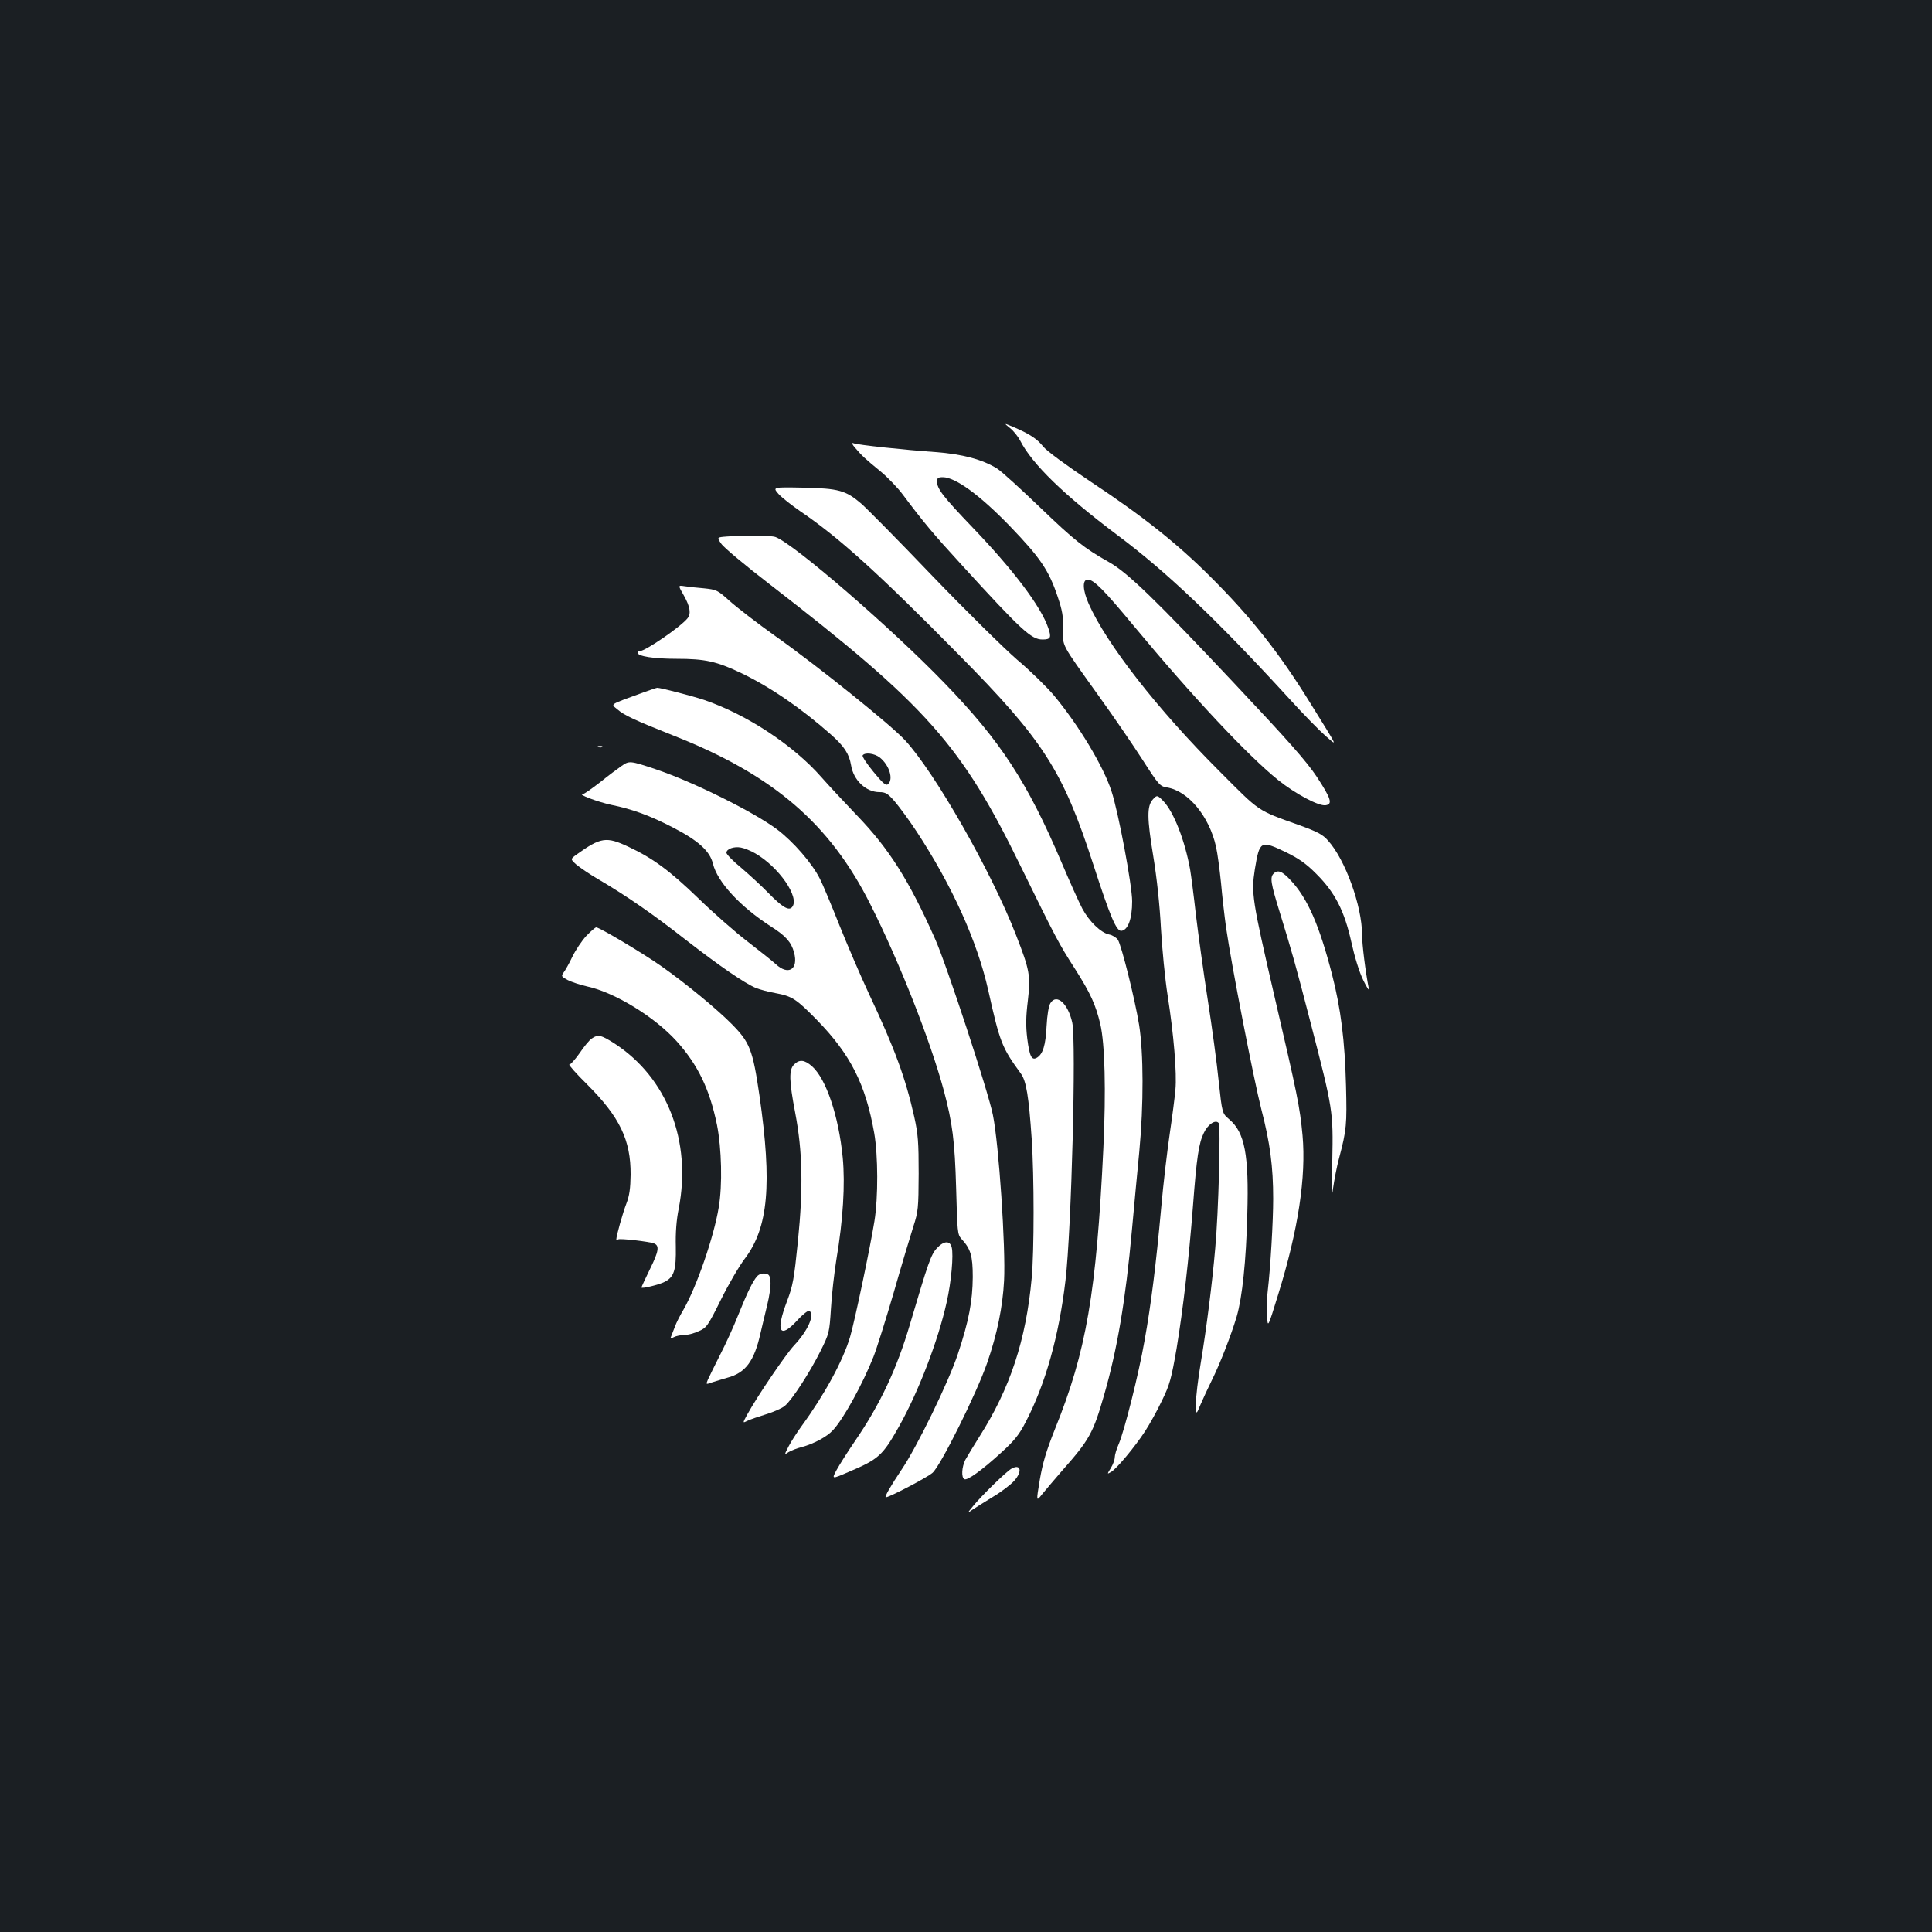 <?xml version="1.0" standalone="no"?>
<!DOCTYPE svg PUBLIC "-//W3C//DTD SVG 20010904//EN"
 "http://www.w3.org/TR/2001/REC-SVG-20010904/DTD/svg10.dtd">
<svg version="1.0" xmlns="http://www.w3.org/2000/svg"
 width="1000pt" height="1000pt" viewBox="0 0 1000 1000"
 preserveAspectRatio="xMidYMid meet">
<rect width="100%" height="100%" fill="#1b1f23"/>
<g transform="translate(0,1000) scale(0.1,-0.1)"
fill="#ffffff" stroke="none">
<path d="M5228 7784 c18 -14 41 -43 52 -64 62 -122 226 -281 504 -490 255
-190 519 -442 888 -845 75 -83 161 -170 190 -195 61 -52 70 -71 -80 171 -162
262 -308 446 -517 654 -171 171 -352 315 -617 490 -130 87 -229 160 -248 183
-32 41 -73 67 -155 102 -50 21 -50 21 -17 -6z"/>
<path d="M4428 7680 c33 -39 48 -53 132 -122 36 -30 87 -83 113 -118 107 -143
158 -204 302 -361 313 -343 363 -389 421 -389 42 0 47 10 30 59 -38 112 -180
300 -393 522 -152 159 -183 199 -183 237 0 18 6 22 30 22 65 0 192 -93 345
-251 160 -166 204 -231 250 -369 23 -68 29 -101 28 -165 -2 -93 -17 -66 186
-350 75 -104 176 -252 225 -328 84 -131 90 -137 127 -143 109 -18 218 -149
253 -306 8 -35 19 -119 26 -188 6 -69 18 -172 26 -230 28 -195 144 -791 183
-943 45 -173 61 -296 61 -462 0 -117 -14 -355 -28 -475 -5 -36 -6 -94 -4 -130
4 -65 4 -65 58 110 104 335 145 609 126 823 -14 148 -26 208 -147 727 -114
493 -119 527 -100 650 25 150 29 152 163 88 66 -33 104 -59 157 -113 96 -96
144 -191 180 -353 16 -73 40 -152 61 -195 19 -39 32 -59 29 -44 -17 84 -35
229 -35 279 0 148 -87 389 -176 487 -28 32 -55 46 -152 81 -216 77 -199 66
-407 275 -323 322 -588 662 -680 870 -31 70 -34 125 -5 125 31 0 82 -51 237
-238 308 -371 591 -672 748 -799 90 -72 210 -136 246 -131 38 5 29 34 -45 147
-54 81 -146 185 -432 489 -398 423 -548 569 -643 622 -130 73 -181 114 -357
283 -100 96 -200 187 -222 201 -76 48 -183 76 -320 86 -158 11 -404 37 -425
46 -11 4 -7 -6 11 -26z"/>
<path d="M4029 7444 c17 -19 68 -59 113 -90 200 -136 399 -315 818 -740 442
-447 541 -602 699 -1089 88 -272 120 -347 146 -343 34 5 55 63 55 153 0 81
-71 461 -107 570 -42 129 -169 341 -300 498 -36 42 -120 125 -188 182 -67 58
-265 253 -439 434 -173 181 -340 350 -369 375 -80 68 -116 78 -300 82 -158 3
-158 3 -128 -32z"/>
<path d="M3762 7223 c-52 -4 -52 -4 -29 -37 12 -19 126 -114 252 -211 812
-628 992 -830 1301 -1465 177 -361 195 -396 277 -523 82 -129 108 -187 132
-287 24 -103 30 -345 16 -642 -36 -751 -88 -1053 -251 -1456 -45 -113 -63
-174 -78 -261 -19 -114 -19 -114 12 -75 17 21 63 75 101 119 145 164 163 197
220 395 68 236 111 489 144 855 11 121 28 303 38 405 23 244 22 511 -1 655
-22 135 -91 411 -110 441 -8 11 -28 24 -45 27 -43 9 -103 67 -139 134 -17 32
-65 139 -107 238 -177 416 -316 629 -605 928 -277 287 -778 720 -875 757 -25
9 -138 11 -253 3z"/>
<path d="M3540 6917 c32 -57 38 -94 18 -118 -37 -45 -218 -169 -246 -169 -6 0
-12 -4 -12 -8 0 -19 84 -32 202 -32 148 0 207 -13 337 -75 149 -72 307 -180
462 -317 69 -61 94 -100 104 -158 12 -78 77 -140 147 -140 31 0 43 -7 78 -47
23 -27 75 -97 115 -158 183 -279 313 -567 370 -820 61 -274 71 -297 169 -432
28 -38 41 -119 56 -338 13 -195 13 -580 0 -720 -29 -320 -112 -572 -270 -820
-31 -49 -64 -104 -74 -122 -18 -37 -21 -89 -5 -99 15 -9 90 45 192 138 67 61
93 93 125 156 103 197 173 446 207 735 31 265 56 1236 35 1334 -22 99 -81 152
-113 101 -9 -14 -17 -61 -20 -120 -5 -99 -19 -143 -49 -162 -28 -17 -39 5 -51
99 -8 65 -7 114 3 195 15 130 10 158 -61 340 -128 330 -421 843 -575 1009 -73
79 -452 384 -670 538 -94 67 -200 149 -237 182 -63 57 -68 59 -134 66 -37 3
-83 8 -101 11 -33 5 -33 5 -2 -49z m1014 -838 c49 -39 72 -113 42 -138 -10 -9
-26 4 -75 64 -34 41 -59 79 -56 85 11 17 61 11 89 -11z"/>
<path d="M3330 6416 c-183 -67 -169 -58 -134 -88 34 -30 92 -57 289 -135 516
-203 811 -456 1021 -876 149 -295 309 -702 379 -961 45 -169 57 -261 64 -508
6 -223 7 -238 27 -260 48 -52 59 -87 59 -198 -1 -124 -20 -227 -77 -398 -48
-145 -211 -480 -291 -598 -57 -85 -91 -144 -82 -144 18 0 215 103 242 127 42
37 229 413 283 570 51 147 80 289 87 424 9 170 -27 709 -58 859 -23 117 -241
781 -299 910 -134 302 -238 467 -405 640 -66 69 -149 158 -184 198 -144 164
-384 323 -606 399 -63 21 -225 63 -243 63 -4 0 -36 -11 -72 -24z"/>
<path d="M3098 6133 c7 -3 16 -2 19 1 4 3 -2 6 -13 5 -11 0 -14 -3 -6 -6z"/>
<path d="M3218 6036 c-19 -13 -70 -51 -112 -85 -43 -33 -82 -61 -89 -61 -32 0
77 -41 147 -56 109 -22 201 -56 317 -116 134 -69 193 -123 209 -188 23 -95
141 -223 301 -326 76 -48 105 -81 119 -134 24 -88 -30 -121 -95 -60 -16 15
-82 67 -145 116 -63 48 -178 149 -255 224 -149 144 -236 208 -362 267 -115 54
-143 50 -270 -41 -31 -23 -31 -23 0 -51 18 -15 70 -51 117 -78 146 -86 279
-178 450 -312 177 -137 302 -223 363 -249 21 -8 65 -20 99 -26 88 -16 109 -30
215 -138 175 -179 253 -333 298 -587 20 -116 21 -332 1 -456 -22 -137 -103
-522 -126 -599 -37 -124 -132 -298 -250 -460 -26 -36 -57 -84 -69 -108 -22
-43 -22 -43 1 -28 13 8 43 20 68 26 62 17 130 53 161 87 54 57 153 237 210
380 17 43 64 193 105 333 40 140 86 293 101 340 26 80 27 96 28 275 0 163 -3
205 -23 295 -45 200 -101 353 -232 631 -44 94 -114 257 -156 362 -42 106 -87
213 -100 238 -40 80 -138 193 -222 256 -118 89 -436 247 -627 311 -134 45
-138 45 -177 18z m691 -453 c123 -71 232 -229 191 -278 -17 -21 -51 -1 -125
75 -33 34 -95 91 -137 127 -43 35 -78 71 -78 79 0 20 39 34 75 27 17 -3 50
-16 74 -30z"/>
<path d="M5967 5862 c-31 -34 -30 -98 2 -292 19 -115 34 -257 40 -375 6 -104
21 -262 35 -350 31 -198 48 -399 40 -485 -3 -36 -16 -137 -29 -225 -13 -88
-34 -263 -45 -390 -26 -286 -52 -497 -86 -685 -30 -172 -104 -465 -133 -533
-12 -27 -21 -58 -21 -70 0 -12 -9 -37 -20 -55 -20 -32 -20 -33 -1 -22 28 14
126 132 178 212 24 37 64 109 88 160 40 82 48 113 75 268 34 207 63 457 85
740 19 251 30 323 56 376 21 45 61 71 77 51 11 -14 -1 -465 -18 -648 -15 -177
-46 -420 -75 -594 -14 -82 -25 -176 -25 -210 1 -60 1 -60 24 -5 13 30 39 87
58 125 42 84 100 233 129 330 29 100 49 288 55 530 9 308 -13 423 -93 491 -37
31 -37 31 -55 197 -9 92 -35 283 -57 424 -22 142 -49 339 -61 438 -11 99 -25
205 -30 235 -27 149 -84 296 -138 353 -31 32 -34 33 -55 9z"/>
<path d="M6592 5478 c-19 -19 -15 -49 32 -200 67 -218 79 -260 160 -573 116
-449 117 -456 112 -712 -4 -166 -3 -200 4 -143 6 41 19 111 31 155 39 147 41
176 36 375 -6 233 -27 400 -72 575 -66 256 -127 395 -213 487 -45 49 -68 58
-90 36z"/>
<path d="M3034 5155 c-23 -25 -55 -73 -72 -108 -16 -34 -37 -71 -45 -81 -13
-18 -12 -21 22 -39 20 -10 65 -25 101 -33 142 -31 348 -157 462 -283 110 -122
171 -248 209 -433 24 -121 29 -312 9 -428 -25 -152 -114 -410 -183 -530 -18
-30 -37 -68 -43 -85 -6 -16 -15 -38 -19 -49 -7 -16 -6 -17 13 -7 11 6 36 11
54 11 18 0 52 9 75 20 40 17 47 27 114 162 39 79 95 175 124 213 122 161 142
385 76 844 -35 239 -50 276 -144 371 -76 77 -241 213 -364 299 -92 65 -320
201 -337 201 -5 0 -28 -20 -52 -45z"/>
<path d="M3062 4624 c-12 -8 -40 -42 -62 -75 -23 -32 -46 -59 -53 -59 -6 0 35
-47 93 -104 168 -168 225 -287 224 -466 -1 -71 -6 -109 -22 -150 -19 -49 -52
-167 -52 -185 0 -3 4 -3 10 0 10 6 158 -11 185 -21 29 -11 25 -40 -20 -131
-25 -51 -45 -95 -45 -97 0 -8 91 14 120 29 49 25 60 60 58 182 -2 70 3 139 15
197 68 350 -60 679 -334 856 -69 44 -84 47 -117 24z"/>
<path d="M4110 4490 c-27 -27 -26 -83 6 -250 38 -199 42 -387 14 -665 -20
-197 -26 -229 -56 -309 -61 -159 -39 -200 53 -100 28 31 57 53 62 49 30 -18
-7 -103 -79 -179 -45 -49 -189 -261 -242 -357 -25 -46 -25 -46 1 -33 14 7 58
22 97 34 39 12 82 31 96 43 37 30 130 174 185 284 45 91 46 95 54 220 4 70 17
184 28 253 35 207 46 391 33 528 -21 216 -86 408 -159 473 -39 34 -65 37 -93
9z"/>
<path d="M4849 3539 c-30 -32 -45 -75 -138 -390 -69 -235 -156 -419 -285 -607
-39 -57 -82 -125 -96 -151 -26 -48 -26 -48 64 -9 154 65 175 85 259 234 101
180 203 445 247 644 24 106 36 244 26 284 -9 36 -41 34 -77 -5z"/>
<path d="M3918 3393 c-22 -25 -51 -85 -98 -202 -22 -56 -64 -148 -93 -204 -28
-56 -57 -114 -63 -128 -11 -26 -11 -26 25 -13 20 6 54 17 76 23 94 25 139 86
171 229 9 37 24 103 35 147 11 44 19 98 17 120 -3 34 -7 40 -29 43 -15 2 -32
-4 -41 -15z"/>
<path d="M5235 2398 c-26 -14 -157 -142 -198 -193 -32 -39 -32 -39 -2 -18 17
11 64 41 107 67 42 25 90 62 108 82 43 49 33 89 -15 62z"/>
</g>
</svg>
